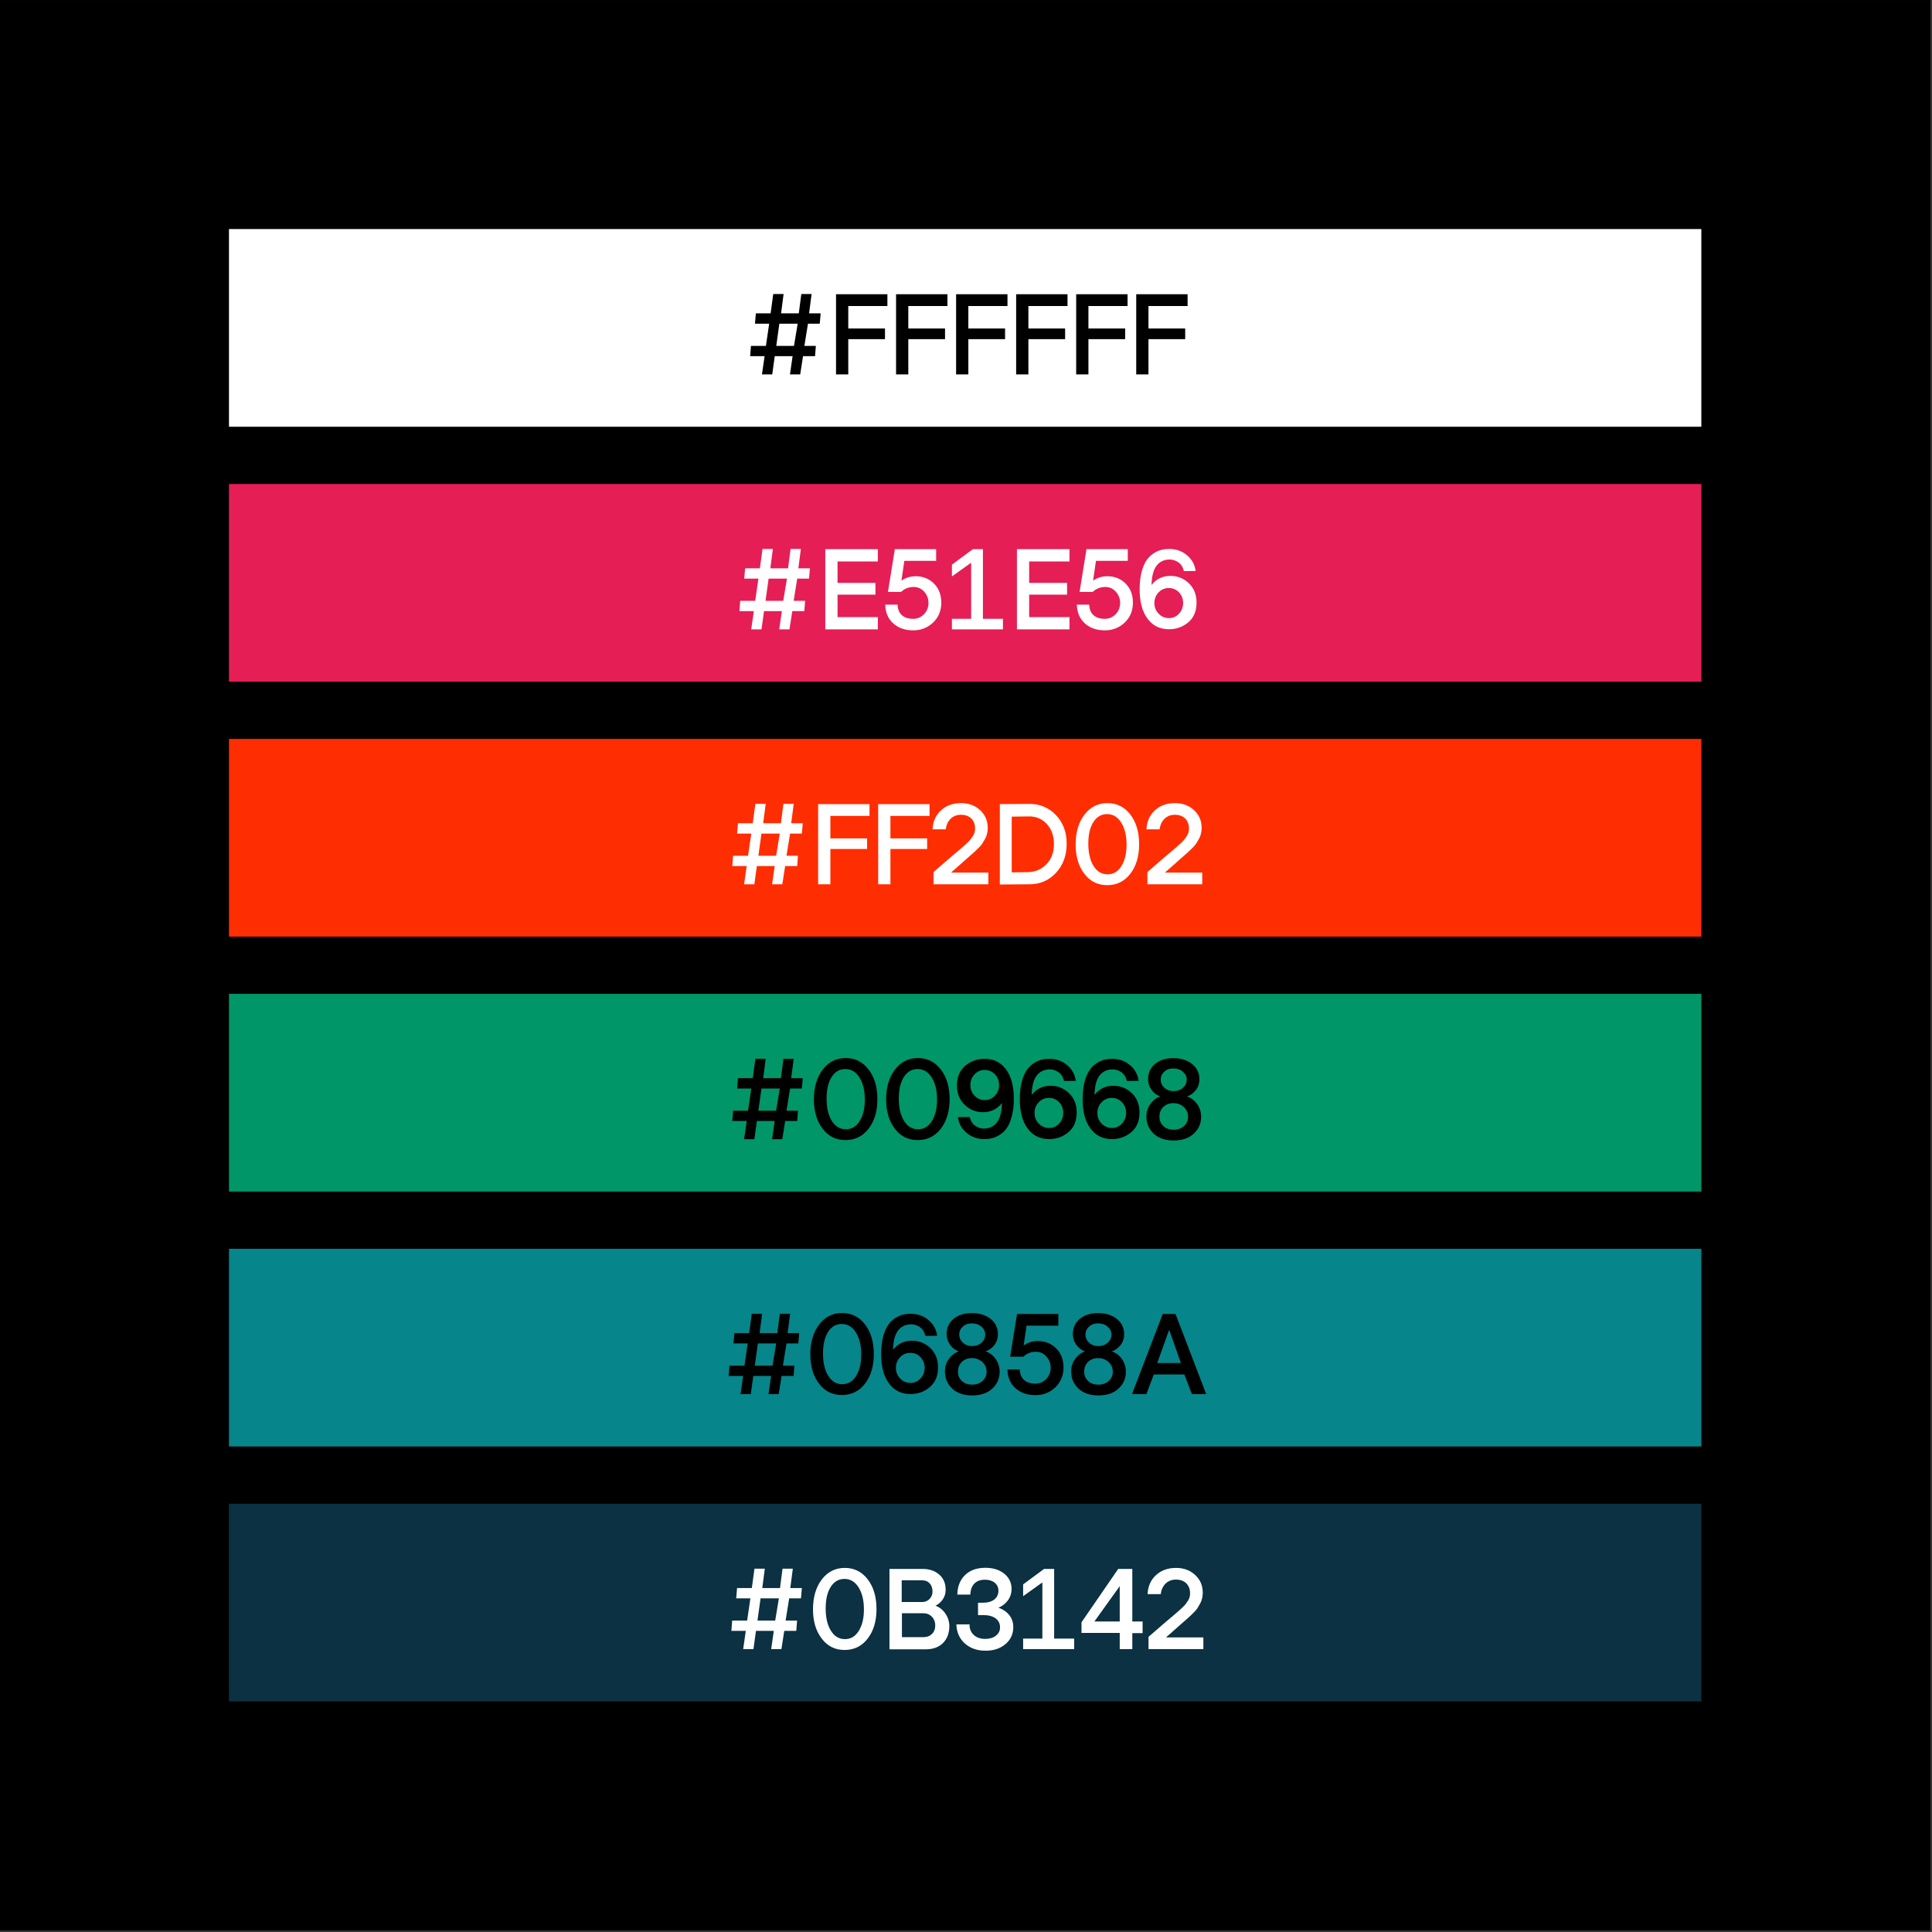 <svg width="1080" height="1080" viewBox="0 0 1080 1080" fill="none" xmlns="http://www.w3.org/2000/svg">
<rect x="0" y="0" width="1080" height="1080" fill="#333333" stroke="none"/>
<g clip-path="url(#clip0_4195_16503)">
<rect width="1079.06" height="1079.06" transform="matrix(0 1 -1 0 1079.06 0.041)" fill="black"/>
<rect width="110.51" height="823.061" transform="matrix(0 1 -1 0 951.062 128.041)" fill="white"/>
<path d="M431.688 209.296L425.938 209.296L427.406 199.108L419.344 199.108L419.781 193.358L428.156 193.358L429.969 180.952L422.031 180.952L422.531 175.171L430.781 175.171L432.25 164.358L438.031 164.358L436.625 175.171L446.531 175.171L447.938 164.358L453.688 164.358L452.281 175.171L458.75 175.171L458.25 180.952L451.656 180.952L449.656 193.358L456.063 193.358L455.625 199.108L448.906 199.108L447.313 209.296L441.594 209.296L443.063 199.108L433.094 199.108L431.688 209.296ZM435.656 180.952L433.938 193.358L443.844 193.358L445.906 180.952L435.656 180.952ZM474.188 209.296L467.344 209.296L467.344 164.483L496.063 164.483L496.063 171.077L474.188 171.077L474.188 183.64L494.719 183.64L494.719 189.577L474.188 189.577L474.188 209.296ZM507.75 209.296L500.906 209.296L500.906 164.483L529.625 164.483L529.625 171.077L507.75 171.077L507.75 183.64L528.281 183.64L528.281 189.577L507.75 189.577L507.75 209.296ZM541.313 209.296L534.469 209.296L534.469 164.483L563.188 164.483L563.188 171.077L541.313 171.077L541.313 183.64L561.844 183.64L561.844 189.577L541.313 189.577L541.313 209.296ZM574.875 209.296L568.031 209.296L568.031 164.483L596.75 164.483L596.75 171.077L574.875 171.077L574.875 183.64L595.406 183.64L595.406 189.577L574.875 189.577L574.875 209.296ZM608.438 209.296L601.594 209.296L601.594 164.483L630.313 164.483L630.313 171.077L608.438 171.077L608.438 183.64L628.969 183.64L628.969 189.577L608.438 189.577L608.438 209.296ZM642 209.296L635.156 209.296L635.156 164.483L663.875 164.483L663.875 171.077L642 171.077L642 183.64L662.531 183.64L662.531 189.577L642 189.577L642 209.296Z" fill="black"/>
<rect width="110.51" height="823.061" transform="matrix(0 1 -1 0 951.062 270.551)" fill="#E51E56"/>
<path d="M425.688 351.806L419.938 351.806L421.406 341.619L413.344 341.619L413.781 335.869L422.156 335.869L423.969 323.462L416.031 323.462L416.531 317.681L424.781 317.681L426.25 306.869L432.031 306.869L430.625 317.681L440.531 317.681L441.938 306.869L447.688 306.869L446.281 317.681L452.75 317.681L452.25 323.462L445.656 323.462L443.656 335.869L450.063 335.869L449.625 341.619L442.906 341.619L441.313 351.806L435.594 351.806L437.063 341.619L427.094 341.619L425.688 351.806ZM429.656 323.462L427.938 335.869L437.844 335.869L439.906 323.462L429.656 323.462ZM490.719 351.806L461.344 351.806L461.344 306.994L490.719 306.994L490.719 313.869L468.188 313.869L468.188 325.837L489.375 325.837L489.375 332.4L468.188 332.4L468.188 344.962L490.719 344.962L490.719 351.806ZM511.844 322.119C515.948 322.119 519.365 323.483 522.094 326.212C524.823 328.942 526.188 332.504 526.188 336.9C526.188 341.379 524.667 345.077 521.625 347.994C518.542 350.91 514.833 352.369 510.5 352.369C505.896 352.369 502.156 351.056 499.281 348.431C496.427 345.848 494.948 342.369 494.844 337.994L501.75 337.994C501.833 340.577 502.635 342.546 504.156 343.9C505.677 345.254 507.792 345.931 510.5 345.931C512.792 345.931 514.771 345.098 516.438 343.431C518.063 341.806 518.927 339.796 519.031 337.4C519.115 334.942 518.354 332.775 516.75 330.9C515.146 329.046 513.156 328.119 510.781 328.119C508.031 328.119 505.677 329.035 503.719 330.869L496.375 330.869L500.219 306.994L523.313 306.994L523.313 313.525L505.531 313.525L503.906 324.556C506.323 322.931 508.969 322.119 511.844 322.119ZM560.656 345.931L560.656 351.806L532.125 351.806L532.125 345.931L542.875 345.931L542.875 314.556L532.125 322.244L532.125 315.65L543.844 306.994L549.469 306.994L549.469 345.931L560.656 345.931ZM597.844 351.806L568.469 351.806L568.469 306.994L597.844 306.994L597.844 313.869L575.313 313.869L575.313 325.837L596.5 325.837L596.5 332.4L575.313 332.4L575.313 344.962L597.844 344.962L597.844 351.806ZM618.969 322.119C623.073 322.119 626.49 323.483 629.219 326.212C631.948 328.942 633.313 332.504 633.313 336.9C633.313 341.379 631.792 345.077 628.75 347.994C625.667 350.91 621.958 352.369 617.625 352.369C613.021 352.369 609.281 351.056 606.406 348.431C603.552 345.848 602.073 342.369 601.969 337.994L608.875 337.994C608.958 340.577 609.76 342.546 611.281 343.9C612.802 345.254 614.917 345.931 617.625 345.931C619.917 345.931 621.896 345.098 623.563 343.431C625.188 341.806 626.052 339.796 626.156 337.4C626.24 334.942 625.479 332.775 623.875 330.9C622.271 329.046 620.281 328.119 617.906 328.119C615.156 328.119 612.802 329.035 610.844 330.869L603.5 330.869L607.344 306.994L630.438 306.994L630.438 313.525L612.656 313.525L611.031 324.556C613.448 322.931 616.094 322.119 618.969 322.119ZM653.594 351.744C648.448 351.785 644.417 349.827 641.5 345.869C638.542 341.952 637.063 336.462 637.063 329.4C637.063 325.817 637.427 322.598 638.156 319.744C638.906 316.889 639.885 314.629 641.094 312.962C642.198 311.4 643.552 310.129 645.156 309.15C646.615 308.254 648.01 307.65 649.344 307.337C650.677 307.025 652.156 306.869 653.781 306.869C657.573 306.91 660.833 308.087 663.563 310.4C666.313 312.733 667.917 315.66 668.375 319.181L661.781 319.244C661.24 316.869 660.073 315.139 658.281 314.056C656.469 312.973 654.563 312.567 652.563 312.837C647.125 313.546 644.198 317.806 643.781 325.619L643.719 327.025C646.385 323.608 649.927 321.91 654.344 321.931C658.302 321.931 661.719 323.306 664.594 326.056C667.448 328.806 668.875 332.4 668.875 336.837C668.875 341.567 667.365 345.223 664.344 347.806C661.302 350.41 657.719 351.723 653.594 351.744ZM653.469 345.525C655.677 345.525 657.552 344.692 659.094 343.025C660.615 341.379 661.375 339.4 661.375 337.087C661.375 334.754 660.604 332.764 659.063 331.119C657.5 329.514 655.604 328.712 653.375 328.712C651.104 328.712 649.198 329.525 647.656 331.15C646.094 332.796 645.313 334.796 645.313 337.15C645.313 339.483 646.104 341.452 647.688 343.056C649.271 344.702 651.198 345.525 653.469 345.525Z" fill="white"/>
<rect width="110.51" height="823.061" transform="matrix(0 1 -1 0 951.062 413.062)" fill="#FF2D02"/>
<path d="M421.688 494.316L415.938 494.316L417.406 484.129L409.344 484.129L409.781 478.379L418.156 478.379L419.969 465.973L412.031 465.973L412.531 460.191L420.781 460.191L422.25 449.379L428.031 449.379L426.625 460.191L436.531 460.191L437.938 449.379L443.688 449.379L442.281 460.191L448.75 460.191L448.25 465.973L441.656 465.973L439.656 478.379L446.063 478.379L445.625 484.129L438.906 484.129L437.313 494.316L431.594 494.316L433.063 484.129L423.094 484.129L421.688 494.316ZM425.656 465.973L423.938 478.379L433.844 478.379L435.906 465.973L425.656 465.973ZM464.188 494.316L457.344 494.316L457.344 449.504L486.063 449.504L486.063 456.098L464.188 456.098L464.188 468.66L484.719 468.66L484.719 474.598L464.188 474.598L464.188 494.316ZM497.75 494.316L490.906 494.316L490.906 449.504L519.625 449.504L519.625 456.098L497.75 456.098L497.75 468.66L518.281 468.66L518.281 474.598L497.75 474.598L497.75 494.316ZM552.5 494.316L521.844 494.316L521.844 487.473L532 478.691C532.958 477.9 534.042 476.993 535.25 475.973C536.458 474.931 537.448 474.077 538.219 473.41C538.448 473.223 539.208 472.535 540.5 471.348C541.5 470.41 542.188 469.691 542.563 469.191C542.917 468.733 543.354 468.108 543.875 467.316C544.354 466.566 544.677 465.848 544.844 465.16C544.99 464.556 545.063 463.868 545.063 463.098C545.063 460.806 544.354 458.952 542.938 457.535C541.5 456.16 539.583 455.473 537.188 455.473C534.875 455.473 532.958 456.202 531.438 457.66C529.896 459.139 528.979 461.118 528.688 463.598L521.313 463.598C521.521 459.202 523.094 455.66 526.031 452.973C528.927 450.285 532.667 448.941 537.25 448.941C541.521 448.941 545.073 450.254 547.906 452.879C550.74 455.504 552.156 458.796 552.156 462.754C552.156 465.108 551.656 467.171 550.656 468.941C549.885 470.275 549.385 471.129 549.156 471.504C548.74 472.191 547.958 473.087 546.813 474.191C545.667 475.316 544.854 476.098 544.375 476.535C544.125 476.785 543.104 477.681 541.313 479.223C540.021 480.327 539.01 481.223 538.281 481.91L531.625 487.785L552.5 487.785L552.5 494.316ZM575.594 494.316L558.906 494.441L558.906 449.504L574.969 449.379C581.073 449.275 586.156 451.337 590.219 455.566C594.26 459.796 596.281 465.139 596.281 471.598C596.281 478.139 594.313 483.556 590.375 487.848C586.396 492.139 581.469 494.296 575.594 494.316ZM565.563 456.504L565.563 487.66L574.688 487.535C578.792 487.431 582.229 485.941 585 483.066C587.771 480.212 589.156 476.473 589.156 471.848C589.156 467.202 587.802 463.431 585.094 460.535C582.385 457.66 579.01 456.275 574.969 456.379L565.563 456.504ZM618.938 494.816C613.625 494.816 609.365 492.691 606.156 488.441C602.906 484.233 601.281 478.764 601.281 472.035C601.281 465.264 602.927 459.712 606.219 455.379C609.51 451.087 613.792 448.941 619.063 448.941C624.333 448.941 628.615 451.087 631.906 455.379C635.156 459.65 636.781 465.16 636.781 471.91C636.781 478.681 635.146 484.181 631.875 488.41C628.604 492.681 624.292 494.816 618.938 494.816ZM619.125 488.754C622.396 488.754 624.979 487.212 626.875 484.129C628.792 481.046 629.75 477.056 629.75 472.16C629.75 467.118 628.76 463.014 626.781 459.848C624.802 456.681 622.167 455.098 618.875 455.098C615.625 455.098 613.063 456.587 611.188 459.566C609.313 462.525 608.375 466.535 608.375 471.598C608.375 476.764 609.344 480.91 611.281 484.035C613.219 487.181 615.833 488.754 619.125 488.754ZM672.063 494.316L641.406 494.316L641.406 487.473L651.563 478.691C652.521 477.9 653.604 476.993 654.813 475.973C656.021 474.931 657.01 474.077 657.781 473.41C658.01 473.223 658.771 472.535 660.063 471.348C661.063 470.41 661.75 469.691 662.125 469.191C662.479 468.733 662.917 468.108 663.438 467.316C663.917 466.566 664.24 465.848 664.406 465.16C664.552 464.556 664.625 463.868 664.625 463.098C664.625 460.806 663.917 458.952 662.5 457.535C661.063 456.16 659.146 455.473 656.75 455.473C654.438 455.473 652.521 456.202 651 457.66C649.458 459.139 648.542 461.118 648.25 463.598L640.875 463.598C641.083 459.202 642.656 455.66 645.594 452.973C648.49 450.285 652.229 448.941 656.813 448.941C661.083 448.941 664.635 450.254 667.469 452.879C670.302 455.504 671.719 458.796 671.719 462.754C671.719 465.108 671.219 467.171 670.219 468.941C669.448 470.275 668.948 471.129 668.719 471.504C668.302 472.191 667.521 473.087 666.375 474.191C665.229 475.316 664.417 476.098 663.938 476.535C663.688 476.785 662.667 477.681 660.875 479.223C659.583 480.327 658.573 481.223 657.844 481.91L651.188 487.785L672.063 487.785L672.063 494.316Z" fill="white"/>
<rect width="110.51" height="823.061" transform="matrix(0 1 -1 0 951.062 555.571)" fill="#009668"/>
<path d="M421.688 636.826L415.938 636.826L417.406 626.639L409.344 626.639L409.781 620.889L418.156 620.889L419.969 608.482L412.031 608.482L412.531 602.701L420.781 602.701L422.25 591.889L428.031 591.889L426.625 602.701L436.531 602.701L437.938 591.889L443.688 591.889L442.281 602.701L448.75 602.701L448.25 608.482L441.656 608.482L439.656 620.889L446.063 620.889L445.625 626.639L438.906 626.639L437.313 636.826L431.594 636.826L433.063 626.639L423.094 626.639L421.688 636.826ZM425.656 608.482L423.938 620.889L433.844 620.889L435.906 608.482L425.656 608.482ZM472.625 637.326C467.313 637.326 463.052 635.201 459.844 630.951C456.594 626.743 454.969 621.274 454.969 614.545C454.969 607.774 456.615 602.222 459.906 597.889C463.198 593.597 467.479 591.451 472.75 591.451C478.021 591.451 482.302 593.597 485.594 597.889C488.844 602.16 490.469 607.67 490.469 614.42C490.469 621.191 488.833 626.691 485.563 630.92C482.292 635.191 477.979 637.326 472.625 637.326ZM472.813 631.264C476.083 631.264 478.667 629.722 480.563 626.639C482.479 623.555 483.438 619.566 483.438 614.67C483.438 609.628 482.448 605.524 480.469 602.357C478.49 599.191 475.854 597.607 472.563 597.607C469.313 597.607 466.75 599.097 464.875 602.076C463 605.035 462.063 609.045 462.063 614.107C462.063 619.274 463.031 623.42 464.969 626.545C466.906 629.691 469.521 631.264 472.813 631.264ZM513 637.326C507.688 637.326 503.427 635.201 500.219 630.951C496.969 626.743 495.344 621.274 495.344 614.545C495.344 607.774 496.99 602.222 500.281 597.889C503.573 593.597 507.854 591.451 513.125 591.451C518.396 591.451 522.677 593.597 525.969 597.889C529.219 602.159 530.844 607.67 530.844 614.42C530.844 621.191 529.208 626.691 525.938 630.92C522.667 635.191 518.354 637.326 513 637.326ZM513.188 631.264C516.458 631.264 519.042 629.722 520.938 626.639C522.854 623.555 523.813 619.566 523.813 614.67C523.813 609.628 522.823 605.524 520.844 602.357C518.865 599.191 516.229 597.607 512.938 597.607C509.688 597.607 507.125 599.097 505.25 602.076C503.375 605.034 502.438 609.045 502.438 614.107C502.438 619.274 503.406 623.42 505.344 626.545C507.281 629.691 509.896 631.264 513.188 631.264ZM550.25 591.889C555.375 591.847 559.406 593.795 562.344 597.732C565.281 601.712 566.75 607.212 566.75 614.232C566.75 617.816 566.375 621.045 565.625 623.92C564.896 626.774 563.938 629.024 562.75 630.67C561.646 632.232 560.292 633.503 558.688 634.482C557.208 635.378 555.802 635.982 554.469 636.295C553.135 636.607 551.667 636.764 550.063 636.764C546.271 636.722 543.01 635.545 540.281 633.232C537.552 630.962 535.948 628.045 535.469 624.482L542.063 624.42C542.604 626.774 543.771 628.493 545.563 629.576C547.354 630.68 549.25 631.087 551.25 630.795C556.688 630.087 559.615 625.826 560.031 618.014L560.094 616.607C557.427 620.024 553.885 621.732 549.469 621.732C545.49 621.732 542.083 620.347 539.25 617.576C536.375 614.826 534.938 611.232 534.938 606.795C534.938 602.087 536.458 598.43 539.5 595.826C542.542 593.222 546.125 591.909 550.25 591.889ZM550.375 598.107C548.167 598.107 546.292 598.941 544.75 600.607C543.208 602.274 542.438 604.253 542.438 606.545C542.438 608.899 543.219 610.889 544.781 612.514C546.323 614.139 548.208 614.951 550.438 614.951C552.708 614.951 554.625 614.128 556.188 612.482C557.729 610.816 558.5 608.816 558.5 606.482C558.5 604.17 557.719 602.191 556.156 600.545C554.573 598.92 552.646 598.107 550.375 598.107ZM586.594 636.764C581.448 636.805 577.417 634.847 574.5 630.889C571.542 626.972 570.063 621.482 570.063 614.42C570.063 610.837 570.427 607.618 571.156 604.764C571.906 601.909 572.885 599.649 574.094 597.982C575.198 596.42 576.552 595.149 578.156 594.17C579.615 593.274 581.01 592.67 582.344 592.357C583.677 592.045 585.156 591.889 586.781 591.889C590.573 591.93 593.833 593.107 596.563 595.42C599.313 597.753 600.917 600.68 601.375 604.201L594.781 604.264C594.24 601.889 593.073 600.159 591.281 599.076C589.469 597.993 587.563 597.587 585.563 597.857C580.125 598.566 577.198 602.826 576.781 610.639L576.719 612.045C579.385 608.628 582.927 606.93 587.344 606.951C591.302 606.951 594.719 608.326 597.594 611.076C600.448 613.826 601.875 617.42 601.875 621.857C601.875 626.587 600.365 630.243 597.344 632.826C594.302 635.43 590.719 636.743 586.594 636.764ZM586.469 630.545C588.677 630.545 590.552 629.712 592.094 628.045C593.615 626.399 594.375 624.42 594.375 622.107C594.375 619.774 593.604 617.784 592.063 616.139C590.5 614.534 588.604 613.732 586.375 613.732C584.104 613.732 582.198 614.545 580.656 616.17C579.094 617.816 578.313 619.816 578.313 622.17C578.313 624.503 579.104 626.472 580.688 628.076C582.271 629.722 584.198 630.545 586.469 630.545ZM621.719 636.764C616.573 636.805 612.542 634.847 609.625 630.889C606.667 626.972 605.188 621.482 605.188 614.42C605.188 610.837 605.552 607.618 606.281 604.764C607.031 601.909 608.01 599.649 609.219 597.982C610.323 596.42 611.677 595.149 613.281 594.17C614.74 593.274 616.135 592.67 617.469 592.357C618.802 592.045 620.281 591.889 621.906 591.889C625.698 591.93 628.958 593.107 631.688 595.42C634.438 597.753 636.042 600.68 636.5 604.201L629.906 604.264C629.365 601.889 628.198 600.159 626.406 599.076C624.594 597.993 622.688 597.587 620.688 597.857C615.25 598.566 612.323 602.826 611.906 610.639L611.844 612.045C614.51 608.628 618.052 606.93 622.469 606.951C626.427 606.951 629.844 608.326 632.719 611.076C635.573 613.826 637 617.42 637 621.857C637 626.587 635.49 630.243 632.469 632.826C629.427 635.43 625.844 636.743 621.719 636.764ZM621.594 630.545C623.802 630.545 625.677 629.712 627.219 628.045C628.74 626.399 629.5 624.42 629.5 622.107C629.5 619.774 628.729 617.784 627.188 616.139C625.625 614.534 623.729 613.732 621.5 613.732C619.229 613.732 617.323 614.545 615.781 616.17C614.219 617.816 613.438 619.816 613.438 622.17C613.438 624.503 614.229 626.472 615.813 628.076C617.396 629.722 619.323 630.545 621.594 630.545ZM656.125 637.545C651.354 637.545 647.615 636.264 644.906 633.701C642.198 631.139 640.844 627.951 640.844 624.139C640.844 621.555 641.563 619.253 643 617.232C644.417 615.191 646.271 613.743 648.563 612.889C646.625 612.243 645.01 611.024 643.719 609.232C642.427 607.441 641.781 605.42 641.781 603.17C641.781 599.712 643.083 596.899 645.688 594.732C648.271 592.587 651.667 591.514 655.875 591.514C660.146 591.514 663.646 592.597 666.375 594.764C669.104 596.951 670.469 599.774 670.469 603.232C670.469 605.774 669.74 607.899 668.281 609.607C666.823 611.337 665.229 612.43 663.5 612.889C665.875 613.68 667.802 615.139 669.281 617.264C670.719 619.389 671.438 621.732 671.438 624.295C671.438 628.003 670.073 631.139 667.344 633.701C664.594 636.264 660.854 637.545 656.125 637.545ZM656.063 609.951C658.125 609.951 659.854 609.326 661.25 608.076C662.667 606.847 663.375 605.316 663.375 603.482C663.375 601.816 662.667 600.357 661.25 599.107C659.833 597.878 658.063 597.264 655.938 597.264C653.833 597.264 652.135 597.868 650.844 599.076C649.51 600.284 648.844 601.732 648.844 603.42C648.844 605.295 649.531 606.847 650.906 608.076C652.24 609.326 653.958 609.951 656.063 609.951ZM656.063 631.514C658.417 631.514 660.354 630.816 661.875 629.42C663.375 628.045 664.125 626.337 664.125 624.295C664.125 622.149 663.344 620.347 661.781 618.889C660.177 617.409 658.229 616.67 655.938 616.67C653.646 616.67 651.771 617.378 650.313 618.795C648.854 620.232 648.125 622.045 648.125 624.232C648.125 626.378 648.854 628.118 650.313 629.451C651.75 630.826 653.667 631.514 656.063 631.514Z" fill="black"/>
<rect width="110.51" height="823.061" transform="matrix(0 1 -1 0 951.062 698.082)" fill="#06858A"/>
<path d="M419.688 779.336L413.938 779.336L415.406 769.149L407.344 769.149L407.781 763.399L416.156 763.399L417.969 750.993L410.031 750.993L410.531 745.211L418.781 745.211L420.25 734.399L426.031 734.399L424.625 745.211L434.531 745.211L435.938 734.399L441.688 734.399L440.281 745.211L446.75 745.211L446.25 750.993L439.656 750.993L437.656 763.399L444.063 763.399L443.625 769.149L436.906 769.149L435.313 779.336L429.594 779.336L431.063 769.149L421.094 769.149L419.688 779.336ZM423.656 750.993L421.938 763.399L431.844 763.399L433.906 750.993L423.656 750.993ZM470.625 779.836C465.313 779.836 461.052 777.711 457.844 773.461C454.594 769.253 452.969 763.784 452.969 757.055C452.969 750.284 454.615 744.732 457.906 740.399C461.198 736.107 465.479 733.961 470.75 733.961C476.021 733.961 480.302 736.107 483.594 740.399C486.844 744.67 488.469 750.18 488.469 756.93C488.469 763.701 486.833 769.201 483.563 773.43C480.292 777.701 475.979 779.836 470.625 779.836ZM470.813 773.774C474.083 773.774 476.667 772.232 478.563 769.149C480.479 766.066 481.438 762.076 481.438 757.18C481.438 752.139 480.448 748.034 478.469 744.868C476.49 741.701 473.854 740.118 470.563 740.118C467.313 740.118 464.75 741.607 462.875 744.586C461 747.545 460.063 751.555 460.063 756.618C460.063 761.784 461.031 765.93 462.969 769.055C464.906 772.201 467.521 773.774 470.813 773.774ZM509.094 779.274C503.948 779.316 499.917 777.357 497 773.399C494.042 769.482 492.563 763.993 492.563 756.93C492.563 753.347 492.927 750.128 493.656 747.274C494.406 744.42 495.385 742.159 496.594 740.493C497.698 738.93 499.052 737.659 500.656 736.68C502.115 735.784 503.51 735.18 504.844 734.868C506.177 734.555 507.656 734.399 509.281 734.399C513.073 734.441 516.333 735.618 519.063 737.93C521.813 740.264 523.417 743.191 523.875 746.711L517.281 746.774C516.74 744.399 515.573 742.67 513.781 741.586C511.969 740.503 510.063 740.097 508.063 740.368C502.625 741.076 499.698 745.336 499.281 753.149L499.219 754.555C501.885 751.139 505.427 749.441 509.844 749.461C513.802 749.461 517.219 750.836 520.094 753.586C522.948 756.336 524.375 759.93 524.375 764.368C524.375 769.097 522.865 772.753 519.844 775.336C516.802 777.941 513.219 779.253 509.094 779.274ZM508.969 773.055C511.177 773.055 513.052 772.222 514.594 770.555C516.115 768.909 516.875 766.93 516.875 764.618C516.875 762.284 516.104 760.295 514.563 758.649C513 757.045 511.104 756.243 508.875 756.243C506.604 756.243 504.698 757.055 503.156 758.68C501.594 760.326 500.813 762.326 500.813 764.68C500.813 767.014 501.604 768.982 503.188 770.586C504.771 772.232 506.698 773.055 508.969 773.055ZM543.5 780.055C538.729 780.055 534.99 778.774 532.281 776.211C529.573 773.649 528.219 770.461 528.219 766.649C528.219 764.066 528.938 761.764 530.375 759.743C531.792 757.701 533.646 756.253 535.938 755.399C534 754.753 532.385 753.534 531.094 751.743C529.802 749.951 529.156 747.93 529.156 745.68C529.156 742.222 530.458 739.409 533.063 737.243C535.646 735.097 539.042 734.024 543.25 734.024C547.521 734.024 551.021 735.107 553.75 737.274C556.479 739.461 557.844 742.284 557.844 745.743C557.844 748.284 557.115 750.409 555.656 752.118C554.198 753.847 552.604 754.941 550.875 755.399C553.25 756.191 555.177 757.649 556.656 759.774C558.094 761.899 558.813 764.243 558.813 766.805C558.813 770.514 557.448 773.649 554.719 776.211C551.969 778.774 548.229 780.055 543.5 780.055ZM543.438 752.461C545.5 752.461 547.229 751.836 548.625 750.586C550.042 749.357 550.75 747.826 550.75 745.993C550.75 744.326 550.042 742.868 548.625 741.618C547.208 740.389 545.438 739.774 543.313 739.774C541.208 739.774 539.51 740.378 538.219 741.586C536.885 742.795 536.219 744.243 536.219 745.93C536.219 747.805 536.906 749.357 538.281 750.586C539.615 751.836 541.333 752.461 543.438 752.461ZM543.438 774.024C545.792 774.024 547.729 773.326 549.25 771.93C550.75 770.555 551.5 768.847 551.5 766.805C551.5 764.659 550.719 762.857 549.156 761.399C547.552 759.92 545.604 759.18 543.313 759.18C541.021 759.18 539.146 759.889 537.688 761.305C536.229 762.743 535.5 764.555 535.5 766.743C535.5 768.889 536.229 770.628 537.688 771.961C539.125 773.336 541.042 774.024 543.438 774.024ZM580.156 749.649C584.26 749.649 587.677 751.013 590.406 753.743C593.135 756.472 594.5 760.034 594.5 764.43C594.5 768.909 592.979 772.607 589.938 775.524C586.854 778.441 583.146 779.899 578.813 779.899C574.208 779.899 570.469 778.586 567.594 775.961C564.74 773.378 563.26 769.899 563.156 765.524L570.063 765.524C570.146 768.107 570.948 770.076 572.469 771.43C573.99 772.784 576.104 773.461 578.813 773.461C581.104 773.461 583.083 772.628 584.75 770.961C586.375 769.336 587.24 767.326 587.344 764.93C587.427 762.472 586.667 760.305 585.063 758.43C583.458 756.576 581.469 755.649 579.094 755.649C576.344 755.649 573.99 756.566 572.031 758.399L564.688 758.399L568.531 734.524L591.625 734.524L591.625 741.055L573.844 741.055L572.219 752.086C574.635 750.461 577.281 749.649 580.156 749.649ZM614.063 780.055C609.292 780.055 605.552 778.774 602.844 776.211C600.135 773.649 598.781 770.461 598.781 766.649C598.781 764.066 599.5 761.763 600.938 759.743C602.354 757.701 604.208 756.253 606.5 755.399C604.563 754.753 602.948 753.534 601.656 751.743C600.365 749.951 599.719 747.93 599.719 745.68C599.719 742.222 601.021 739.409 603.625 737.243C606.208 735.097 609.604 734.024 613.813 734.024C618.083 734.024 621.583 735.107 624.313 737.274C627.042 739.461 628.406 742.284 628.406 745.743C628.406 748.284 627.677 750.409 626.219 752.118C624.76 753.847 623.167 754.941 621.438 755.399C623.813 756.191 625.74 757.649 627.219 759.774C628.656 761.899 629.375 764.243 629.375 766.805C629.375 770.513 628.01 773.649 625.281 776.211C622.531 778.774 618.792 780.055 614.063 780.055ZM614 752.461C616.063 752.461 617.792 751.836 619.188 750.586C620.604 749.357 621.313 747.826 621.313 745.993C621.313 744.326 620.604 742.868 619.188 741.618C617.771 740.388 616 739.774 613.875 739.774C611.771 739.774 610.073 740.378 608.781 741.586C607.448 742.795 606.781 744.243 606.781 745.93C606.781 747.805 607.469 749.357 608.844 750.586C610.177 751.836 611.896 752.461 614 752.461ZM614 774.024C616.354 774.024 618.292 773.326 619.813 771.93C621.313 770.555 622.063 768.847 622.063 766.805C622.063 764.659 621.281 762.857 619.719 761.399C618.115 759.92 616.167 759.18 613.875 759.18C611.583 759.18 609.708 759.888 608.25 761.305C606.792 762.743 606.063 764.555 606.063 766.743C606.063 768.888 606.792 770.628 608.25 771.961C609.688 773.336 611.604 774.024 614 774.024ZM644.969 768.336L640.813 779.336L632.813 779.274L649.969 734.524L657.125 734.524L674.281 779.336L666.281 779.336L662.063 768.336L644.969 768.336ZM653.563 743.305L646.906 761.93L660.125 761.93L653.563 743.305Z" fill="black"/>
<rect width="110.51" height="823.061" transform="matrix(0 1 -1 0 951.062 840.592)" fill="#0B3142"/>
<path d="M421.188 921.847L415.438 921.847L416.906 911.659L408.844 911.659L409.281 905.909L417.656 905.909L419.469 893.503L411.531 893.503L412.031 887.722L420.281 887.722L421.75 876.909L427.531 876.909L426.125 887.722L436.031 887.722L437.438 876.909L443.188 876.909L441.781 887.722L448.25 887.722L447.75 893.503L441.156 893.503L439.156 905.909L445.563 905.909L445.125 911.659L438.406 911.659L436.813 921.847L431.094 921.847L432.563 911.659L422.594 911.659L421.188 921.847ZM425.156 893.503L423.438 905.909L433.344 905.909L435.406 893.503L425.156 893.503ZM472.125 922.347C466.813 922.347 462.552 920.222 459.344 915.972C456.094 911.763 454.469 906.295 454.469 899.565C454.469 892.795 456.115 887.243 459.406 882.909C462.698 878.618 466.979 876.472 472.25 876.472C477.521 876.472 481.802 878.618 485.094 882.909C488.344 887.18 489.969 892.69 489.969 899.44C489.969 906.211 488.333 911.711 485.063 915.94C481.792 920.211 477.479 922.347 472.125 922.347ZM472.313 916.284C475.583 916.284 478.167 914.743 480.063 911.659C481.979 908.576 482.938 904.586 482.938 899.69C482.938 894.649 481.948 890.545 479.969 887.378C477.99 884.211 475.354 882.628 472.063 882.628C468.813 882.628 466.25 884.118 464.375 887.097C462.5 890.055 461.563 894.065 461.563 899.128C461.563 904.295 462.531 908.44 464.469 911.565C466.406 914.711 469.021 916.284 472.313 916.284ZM517.5 921.972L497.219 921.972L497.219 877.034L515.688 877.034C519.438 877.034 522.531 878.065 524.969 880.128C527.406 882.232 528.625 885.065 528.625 888.628C528.625 890.732 528.083 892.555 527 894.097C525.917 895.659 524.563 896.826 522.938 897.597C525.208 898.43 527.083 899.94 528.563 902.128C530.021 904.295 530.729 906.711 530.688 909.378C530.583 913.253 529.365 916.315 527.031 918.565C524.698 920.836 521.521 921.972 517.5 921.972ZM504.063 883.378L504.063 895.534L515.625 895.534C517.167 895.534 518.5 894.972 519.625 893.847C520.729 892.701 521.281 891.305 521.281 889.659C521.281 887.784 520.75 886.274 519.688 885.128C518.646 883.961 517.188 883.378 515.313 883.378L504.063 883.378ZM504.188 901.815L504.188 915.19L516.156 915.19C518.135 915.19 519.74 914.586 520.969 913.378C522.198 912.19 522.813 910.597 522.813 908.597C522.813 906.68 522.188 905.065 520.938 903.753C519.646 902.461 518.052 901.815 516.156 901.815L504.188 901.815ZM558.125 898.69C560.688 899.607 562.719 901.003 564.219 902.878C565.74 904.753 566.479 907.107 566.438 909.94C566.333 913.67 564.854 916.732 562 919.128C559.104 921.545 555.427 922.753 550.969 922.753C546.219 922.753 542.333 921.388 539.313 918.659C536.313 915.951 534.75 912.409 534.625 908.034L542 908.034C541.917 910.409 542.677 912.357 544.281 913.878C545.865 915.399 548.021 916.159 550.75 916.159C553.208 916.159 555.198 915.555 556.719 914.347C558.26 913.159 559.031 911.607 559.031 909.69C559.031 907.586 558.208 905.92 556.563 904.69C554.917 903.461 552.604 902.847 549.625 902.847L546.719 902.847L546.719 895.94L549.344 895.94C552.073 895.94 554.219 895.347 555.781 894.159C557.344 892.951 558.125 891.305 558.125 889.222C558.125 887.388 557.438 885.899 556.063 884.753C554.667 883.628 552.833 883.065 550.563 883.065C548.042 883.065 546.073 883.795 544.656 885.253C543.26 886.69 542.521 888.732 542.438 891.378L535.156 891.378C535.24 886.836 536.677 883.201 539.469 880.472C542.24 877.763 546.021 876.409 550.813 876.409C555.125 876.409 558.646 877.503 561.375 879.69C564.104 881.92 565.469 884.753 565.469 888.19C565.469 890.732 564.729 892.951 563.25 894.847C561.75 896.722 560.042 898.003 558.125 898.69ZM600.469 915.972L600.469 921.847L571.938 921.847L571.938 915.972L582.688 915.972L582.688 884.597L571.938 892.284L571.938 885.69L583.656 877.034L589.281 877.034L589.281 915.972L600.469 915.972ZM632.969 912.94L632.969 921.847L625.938 921.847L625.938 912.815L604.563 912.815L604.563 906.878L625.094 877.034L632.969 877.034L632.969 906.409L638.719 906.409L638.719 912.94L632.969 912.94ZM625.938 906.409L625.938 886.659L611.781 906.409L625.938 906.409ZM672.688 921.847L642.031 921.847L642.031 915.003L652.188 906.222C653.146 905.43 654.229 904.524 655.438 903.503C656.646 902.461 657.635 901.607 658.406 900.94C658.635 900.753 659.396 900.065 660.688 898.878C661.688 897.94 662.375 897.222 662.75 896.722C663.104 896.263 663.542 895.638 664.063 894.847C664.542 894.097 664.865 893.378 665.031 892.69C665.177 892.086 665.25 891.399 665.25 890.628C665.25 888.336 664.542 886.482 663.125 885.065C661.688 883.69 659.771 883.003 657.375 883.003C655.063 883.003 653.146 883.732 651.625 885.19C650.083 886.67 649.167 888.649 648.875 891.128L641.5 891.128C641.708 886.732 643.281 883.19 646.219 880.503C649.115 877.815 652.854 876.472 657.438 876.472C661.708 876.472 665.26 877.784 668.094 880.409C670.927 883.034 672.344 886.326 672.344 890.284C672.344 892.638 671.844 894.701 670.844 896.472C670.073 897.805 669.573 898.659 669.344 899.034C668.927 899.722 668.146 900.617 667 901.722C665.854 902.847 665.042 903.628 664.563 904.065C664.313 904.315 663.292 905.211 661.5 906.753C660.208 907.857 659.198 908.753 658.469 909.44L651.813 915.315L672.688 915.315L672.688 921.847Z" fill="white"/>
</g>
<defs>
<clipPath id="clip0_4195_16503">
<rect width="1079.06" height="1079.06" fill="white" transform="matrix(0 1 -1 0 1079.06 0.041)"/>
</clipPath>
</defs>
</svg>
